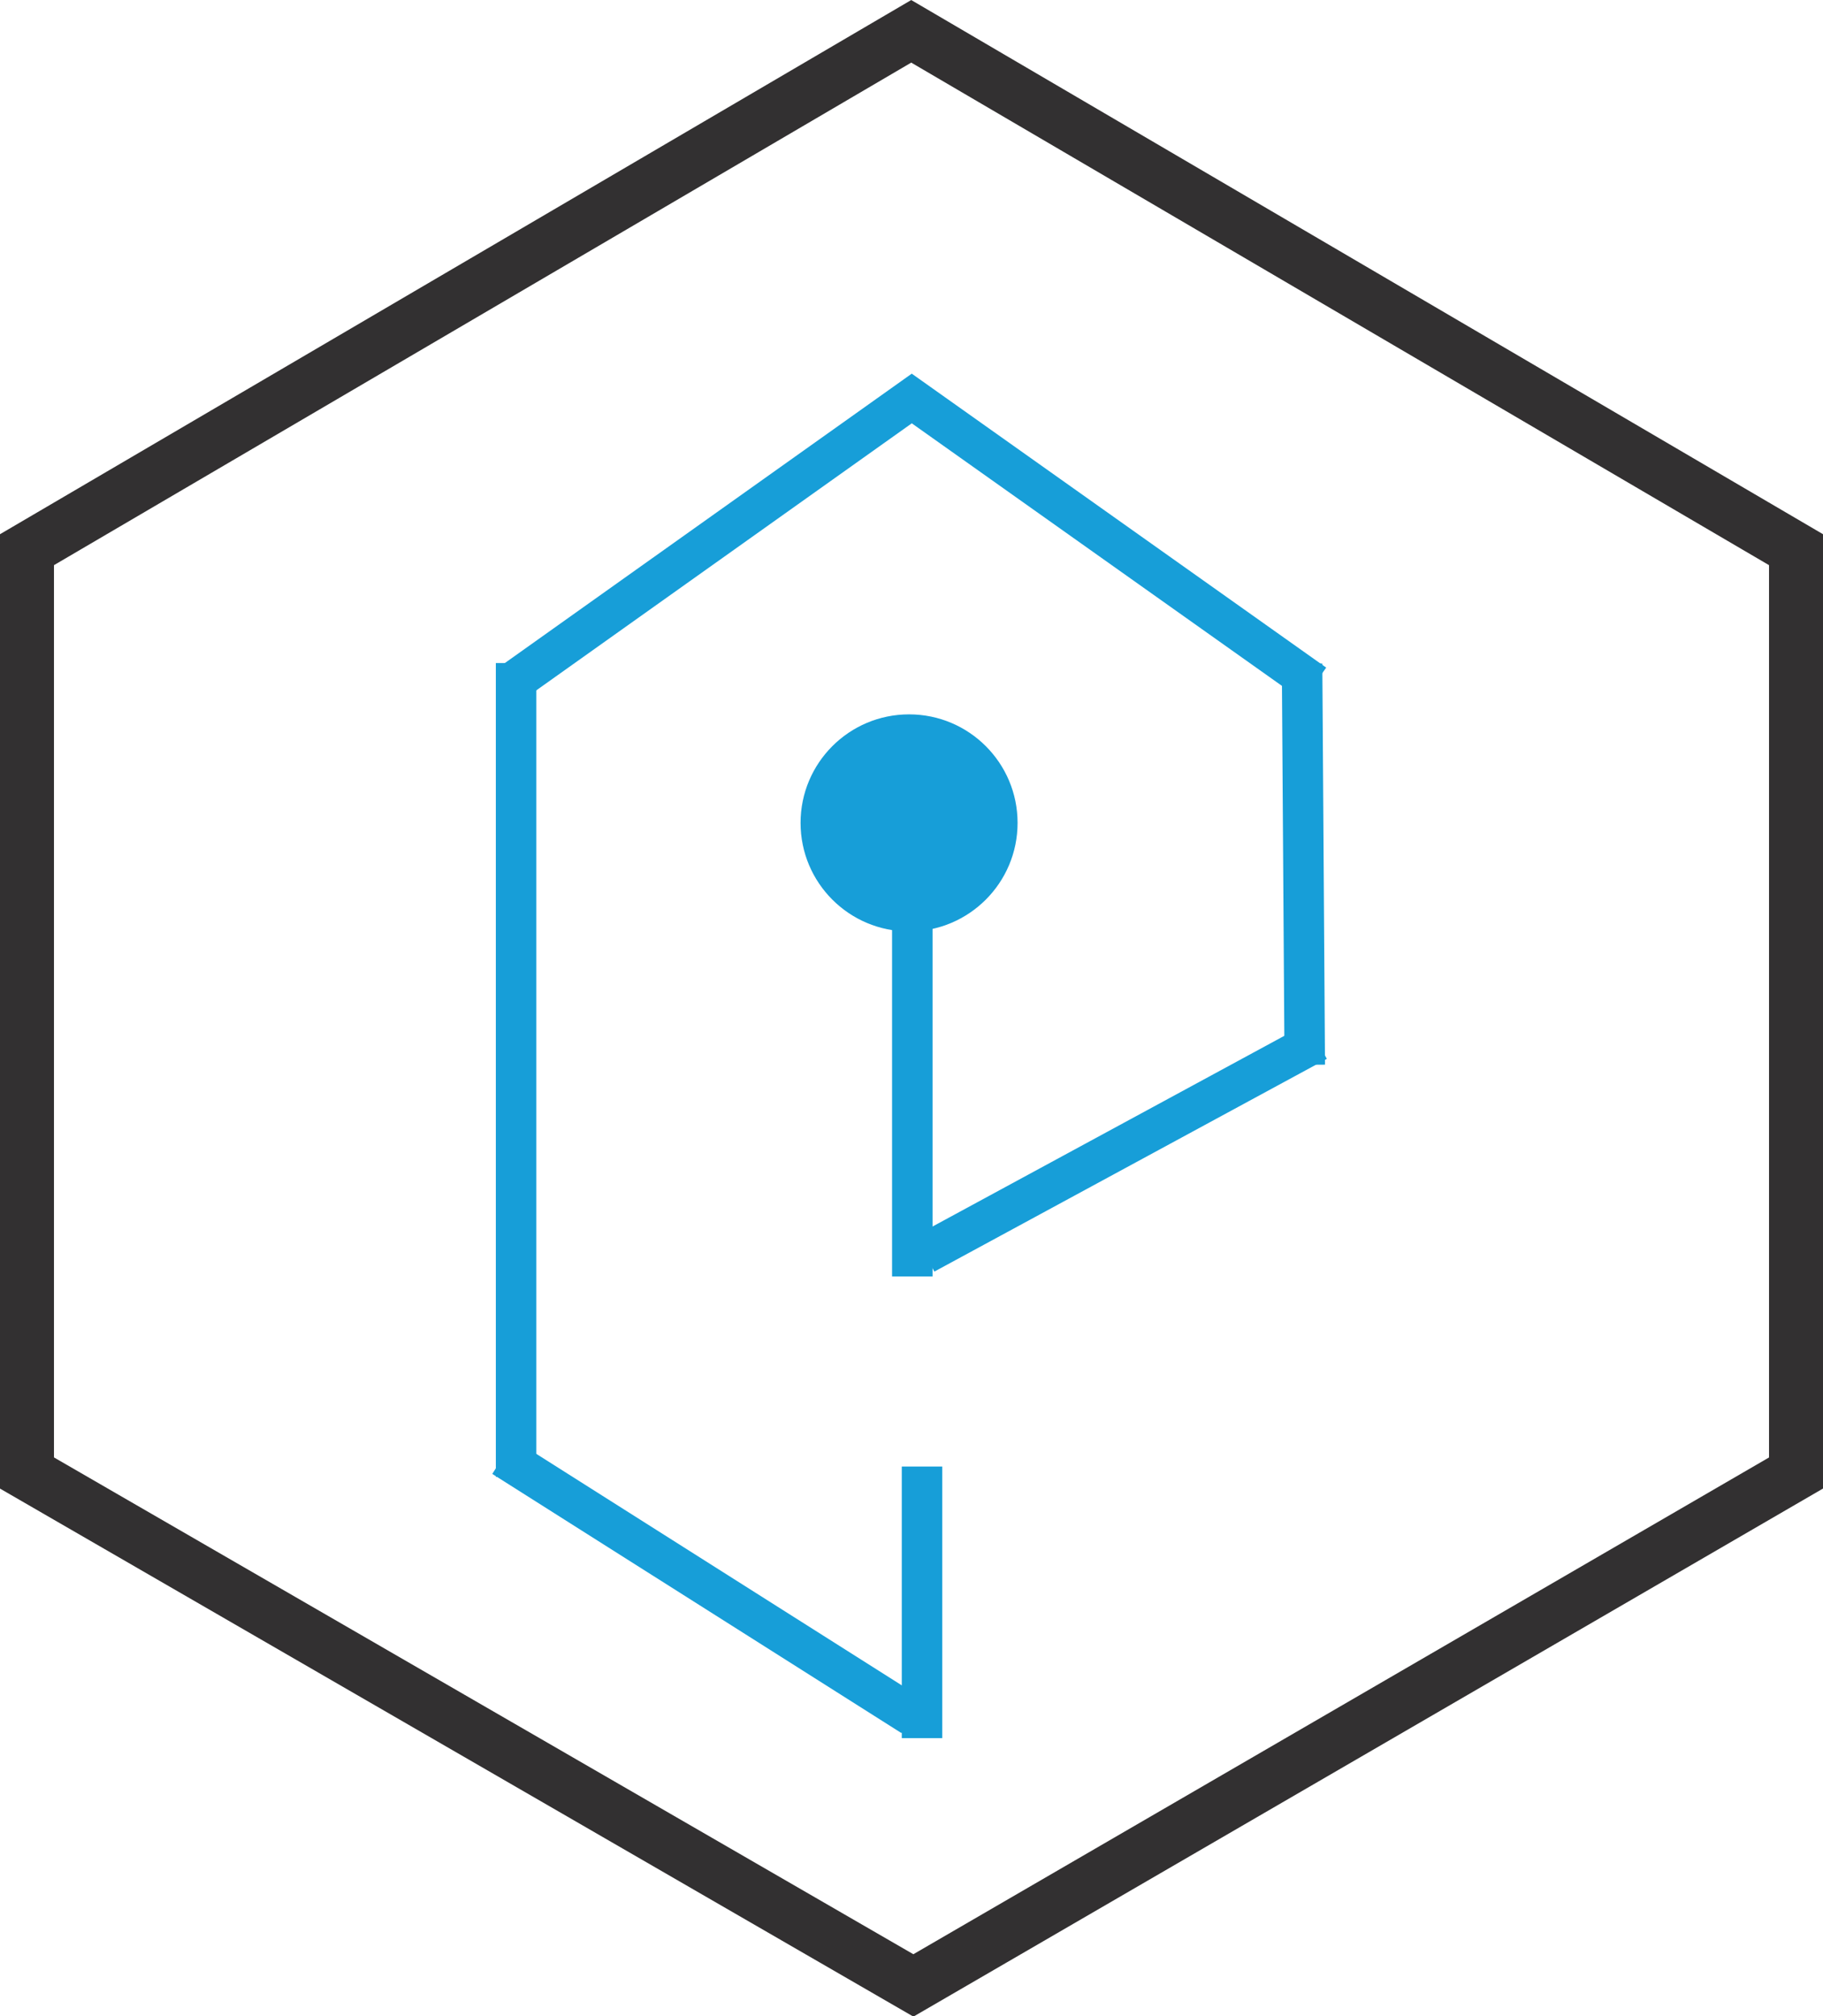 <?xml version="1.0" encoding="UTF-8"?>
<svg id="Layer_2" data-name="Layer 2" xmlns="http://www.w3.org/2000/svg" viewBox="0 0 33.77 37.34">
  <defs>
    <style>
      .cls-1 {
        fill: #179ed8;
      }

      .cls-2 {
        stroke: #323031;
      }

      .cls-2, .cls-3 {
        fill: none;
        stroke-miterlimit: 10;
      }

      .cls-3 {
        stroke: #179ed8;
        stroke-width: .75px;
      }
    </style>
  </defs>
  <g id="Layer_1-2" data-name="Layer 1">
    <g>
      <polygon class="cls-2" points="33.27 10.18 33.27 27.28 16.92 36.77 .5 27.28 .5 10.18 16.88 .58 33.27 10.18"/>
      <g>
        <polyline class="cls-3" points="9.45 12.67 16.89 7.38 24.35 12.67"/>
        <line class="cls-3" x1="24.12" y1="12.29" x2="24.17" y2="19.72"/>
        <line class="cls-3" x1="17.13" y1="23.22" x2="24.4" y2="19.28"/>
        <line class="cls-3" x1="16.9" y1="15.24" x2="16.9" y2="23.64"/>
        <line class="cls-3" x1="9.56" y1="12.28" x2="9.56" y2="27.35"/>
        <line class="cls-3" x1="16.9" y1="31.78" x2="9.32" y2="26.98"/>
        <line class="cls-3" x1="17.08" y1="27.16" x2="17.08" y2="32.19"/>
        <circle class="cls-1" cx="16.84" cy="15.24" r="2.01"/>
      </g>
    </g>
  </g>
</svg>